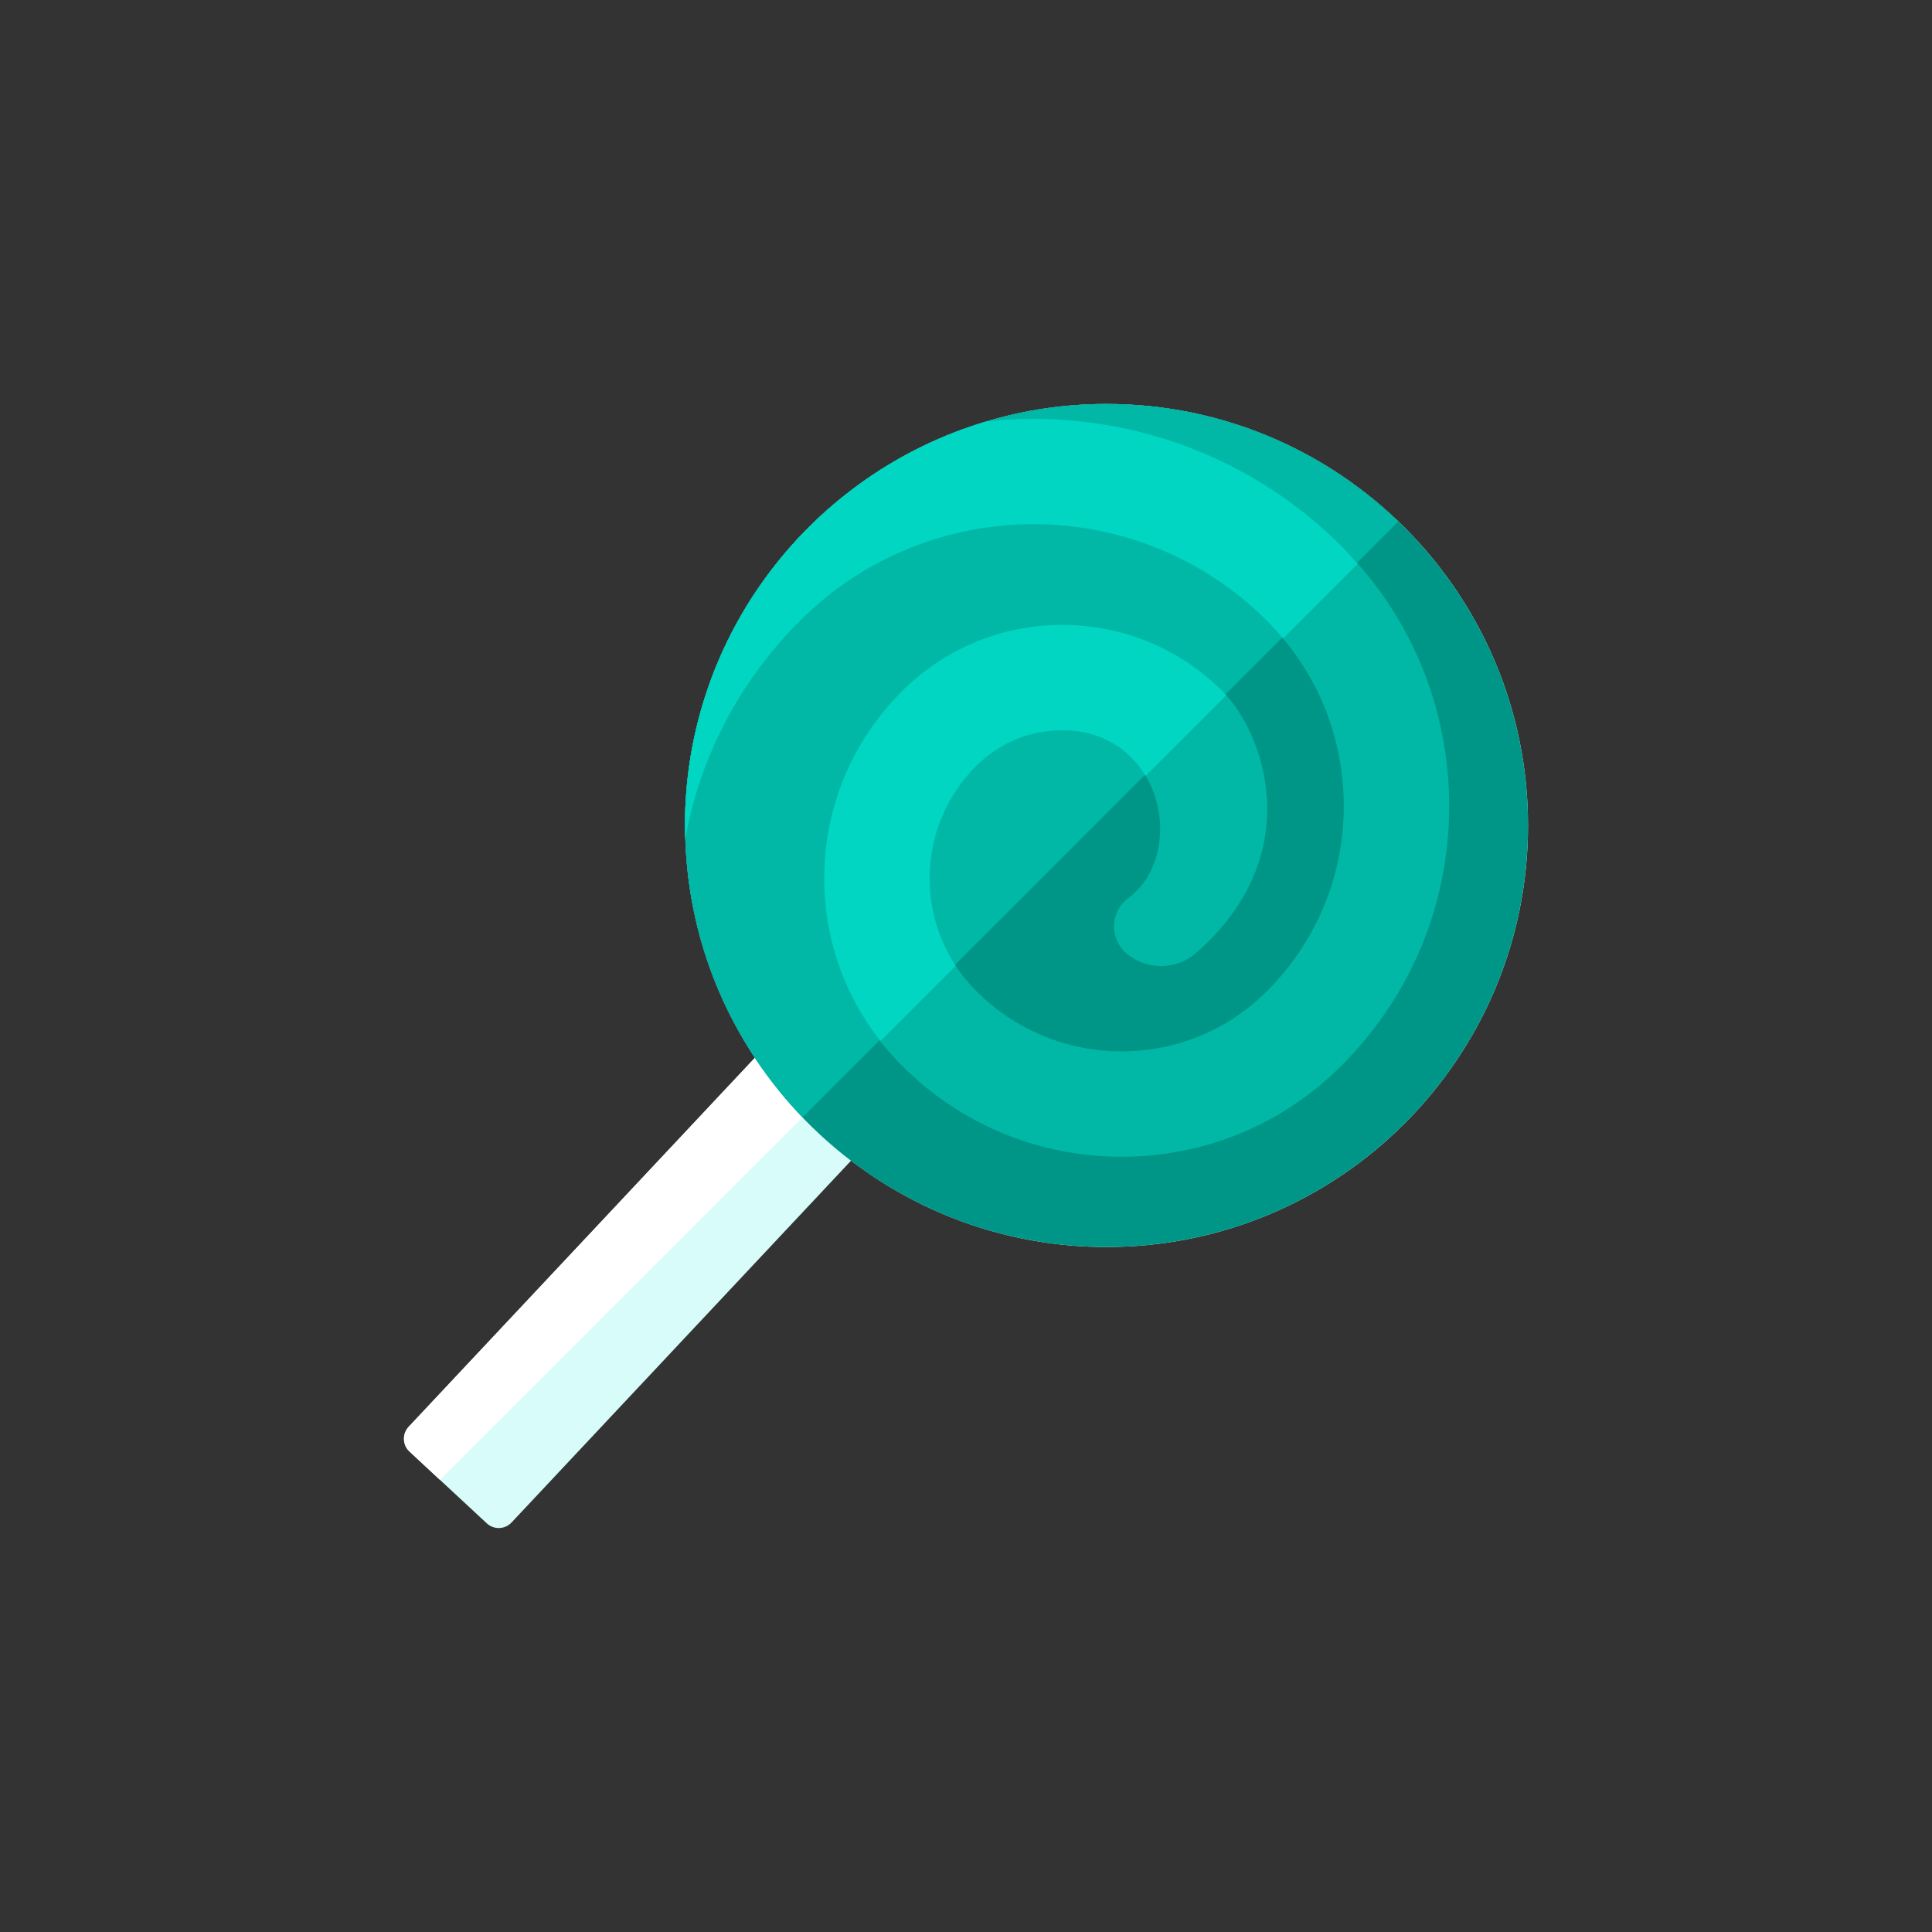 <?xml version="1.0" encoding="iso-8859-1"?>
<!-- Generator: Adobe Illustrator 17.1.0, SVG Export Plug-In . SVG Version: 6.00 Build 0)  -->
<!DOCTYPE svg PUBLIC "-//W3C//DTD SVG 1.0//EN" "http://www.w3.org/TR/2001/REC-SVG-20010904/DTD/svg10.dtd">
<svg version="1.0" xmlns="http://www.w3.org/2000/svg" xmlns:xlink="http://www.w3.org/1999/xlink" x="0px" y="0px" width="110px"
	 height="110px" viewBox="0 0 110 110" style="enable-background:new 0 0 110 110;" xml:space="preserve">
<rect x="0" y="0" width="110" height="110" fill="#333333" stroke="none"/>
<g id="Artboard" style="display:none;">
	
		<rect x="-456.5" y="-290.5" style="display:inline;fill:#808080;stroke:#000000;stroke-miterlimit:10;" width="1392" height="1369"/>
</g>
<g id="R-Multicolor" style="display:none;">
	<circle style="display:inline;fill:#32BEA6;" cx="55" cy="55" r="55"/>
	<g style="display:inline;">
		<g>
			<path style="fill:#F0F1F1;" d="M63,23c-2.37,0-4.66,0.34-6.82,0.99C46.25,26.93,39,36.12,39,47c0,0.25,0,0.5,0.02,0.75
				c0.139,4.604,1.581,8.878,3.962,12.476l-19.714,21.01c-0.376,0.405-0.353,1.037,0.052,1.413l4.396,4.084
				c0.405,0.376,1.037,0.353,1.413-0.052l19.328-20.598C52.492,69.165,57.531,71,63,71c13.25,0,24-10.75,24-24S76.25,23,63,23z"/>
		</g>
		<g>
			<path style="fill:#FFFFFF;" d="M42.981,60.226l-19.714,21.01c-0.376,0.405-0.353,1.037,0.052,1.413l1.732,1.609l20.641-20.641
				C44.69,62.573,43.783,61.438,42.981,60.226z"/>
		</g>
		<g>
			<path style="fill:#DF2C2C;" d="M87,47c0,13.25-10.75,24-24,24c-13,0-23.59-10.34-23.98-23.25C39,47.5,39,47.25,39,47
				c0-10.88,7.25-20.07,17.18-23.01C58.34,23.34,60.63,23,63,23C76.25,23,87,33.75,87,47z"/>
		</g>
		<g>
			<path style="fill:#FA5655;" d="M63,23c-2.37,0-4.66,0.34-6.82,0.99C46.25,26.93,39,36.12,39,47c0,0.25,0,0.5,0.02,0.75
				c0.186,6.155,2.694,11.722,6.672,15.866l33.922-33.923C75.301,25.552,69.449,23,63,23z"/>
		</g>
		<g>
			<path style="fill:#FACB1B;" d="M82.51,45.89c0,5.58-2.18,10.83-6.13,14.78c-3.34,3.35-7.79,5.19-12.52,5.19
				c-4.72,0-9.17-1.84-12.51-5.19c-2.85-2.84-4.42-6.63-4.42-10.65c0-4.03,1.57-7.81,4.42-10.66c2.44-2.44,5.68-3.78,9.13-3.78
				c3.44,0,6.69,1.34,9.13,3.78c2.342,2.351,4.892,9.253-1.486,14.879c-1.129,0.996-2.818,1.022-3.974,0.057
				c-1.001-0.836-0.952-2.388,0.091-3.161c3.371-2.5,1.998-9.555-3.761-9.555c-1.85,0-3.58,0.72-4.89,2.02
				c-1.71,1.71-2.66,3.99-2.66,6.42c0,2.42,0.95,4.7,2.66,6.41c2.21,2.21,5.15,3.43,8.27,3.43c3.13,0,6.07-1.22,8.28-3.43
				c2.81-2.82,4.37-6.56,4.37-10.54c0-3.98-1.56-7.73-4.37-10.54c-7.34-7.34-19.27-7.34-26.6,0c-3.43,3.43-5.68,7.73-6.52,12.4
				C39,47.5,39,47.25,39,47c0-10.88,7.25-20.07,17.18-23.01c7.21-0.77,14.69,1.6,20.2,7.11C80.33,35.05,82.51,40.3,82.51,45.89z"/>
		</g>
		<g>
			<g>
				<path style="fill:#FBE158;" d="M52.93,50.02c0-2.43,0.95-4.71,2.66-6.42c1.31-1.3,3.04-2.02,4.89-2.02
					c2.278,0,3.858,1.11,4.742,2.6l4.592-4.592c-0.068-0.075-0.136-0.16-0.203-0.228c-2.44-2.44-5.69-3.78-9.13-3.78
					c-3.45,0-6.69,1.34-9.13,3.78c-2.85,2.85-4.42,6.63-4.42,10.66c0,3.396,1.131,6.621,3.197,9.254l4.288-4.288
					C53.453,53.523,52.93,51.811,52.93,50.02z"/>
			</g>
			<g>
				<path style="fill:#FBE158;" d="M76.38,31.1c-5.51-5.51-12.99-7.88-20.2-7.11C46.25,26.93,39,36.12,39,47c0,0.25,0,0.5,0.02,0.75
					c0.84-4.67,3.09-8.97,6.52-12.4c7.33-7.34,19.26-7.34,26.6,0c0.321,0.321,0.621,0.658,0.909,1.002l4.245-4.245
					C76.995,31.768,76.703,31.423,76.38,31.1z"/>
			</g>
		</g>
	</g>
</g>
<g id="Multicolor" style="display:none;">
	<g style="display:inline;">
		<g>
			<path style="fill:#F0F1F1;" d="M63,23c-2.37,0-4.66,0.34-6.82,0.99C46.25,26.93,39,36.12,39,47c0,0.25,0,0.5,0.02,0.75
				c0.139,4.604,1.581,8.878,3.962,12.476l-19.714,21.01c-0.376,0.405-0.353,1.037,0.052,1.413l4.396,4.084
				c0.405,0.376,1.037,0.353,1.413-0.052l19.328-20.598C52.492,69.165,57.531,71,63,71c13.25,0,24-10.75,24-24S76.25,23,63,23z"/>
		</g>
		<g>
			<path style="fill:#FFFFFF;" d="M42.981,60.226l-19.714,21.01c-0.376,0.405-0.353,1.037,0.052,1.413l1.732,1.609l20.641-20.641
				C44.69,62.573,43.783,61.438,42.981,60.226z"/>
		</g>
		<g>
			<path style="fill:#DF2C2C;" d="M87,47c0,13.25-10.75,24-24,24c-13,0-23.59-10.34-23.98-23.25C39,47.5,39,47.25,39,47
				c0-10.88,7.25-20.07,17.18-23.01C58.34,23.34,60.63,23,63,23C76.25,23,87,33.75,87,47z"/>
		</g>
		<g>
			<path style="fill:#FA5655;" d="M63,23c-2.37,0-4.66,0.34-6.82,0.99C46.25,26.93,39,36.12,39,47c0,0.25,0,0.5,0.02,0.75
				c0.186,6.155,2.694,11.722,6.672,15.866l33.922-33.923C75.301,25.552,69.449,23,63,23z"/>
		</g>
		<g>
			<path style="fill:#FACB1B;" d="M82.51,45.89c0,5.58-2.18,10.83-6.13,14.78c-3.34,3.35-7.79,5.19-12.52,5.19
				c-4.72,0-9.17-1.84-12.51-5.19c-2.85-2.84-4.42-6.63-4.42-10.65c0-4.03,1.57-7.81,4.42-10.66c2.44-2.44,5.68-3.78,9.13-3.78
				c3.44,0,6.69,1.34,9.13,3.78c2.342,2.351,4.892,9.253-1.486,14.879c-1.129,0.996-2.818,1.022-3.974,0.057
				c-1.001-0.836-0.952-2.388,0.091-3.161c3.371-2.5,1.998-9.555-3.761-9.555c-1.85,0-3.58,0.72-4.89,2.02
				c-1.71,1.71-2.66,3.99-2.66,6.42c0,2.42,0.95,4.7,2.66,6.41c2.21,2.21,5.15,3.43,8.27,3.43c3.13,0,6.07-1.22,8.28-3.43
				c2.81-2.82,4.37-6.56,4.37-10.54c0-3.98-1.56-7.73-4.37-10.54c-7.34-7.34-19.27-7.34-26.6,0c-3.43,3.43-5.68,7.73-6.52,12.4
				C39,47.5,39,47.25,39,47c0-10.88,7.25-20.07,17.18-23.01c7.21-0.77,14.69,1.6,20.2,7.11C80.33,35.05,82.51,40.3,82.51,45.89z"/>
		</g>
		<g>
			<g>
				<path style="fill:#FBE158;" d="M52.93,50.02c0-2.43,0.95-4.71,2.66-6.42c1.31-1.3,3.04-2.02,4.89-2.02
					c2.278,0,3.858,1.11,4.742,2.6l4.592-4.592c-0.068-0.075-0.136-0.16-0.203-0.228c-2.44-2.44-5.69-3.78-9.13-3.78
					c-3.45,0-6.69,1.34-9.13,3.78c-2.85,2.85-4.42,6.63-4.42,10.66c0,3.396,1.131,6.621,3.197,9.254l4.288-4.288
					C53.453,53.523,52.93,51.811,52.93,50.02z"/>
			</g>
			<g>
				<path style="fill:#FBE158;" d="M76.38,31.1c-5.51-5.51-12.99-7.88-20.2-7.11C46.25,26.93,39,36.12,39,47c0,0.25,0,0.5,0.02,0.75
					c0.84-4.67,3.09-8.97,6.52-12.4c7.33-7.34,19.26-7.34,26.6,0c0.321,0.321,0.621,0.658,0.909,1.002l4.245-4.245
					C76.995,31.768,76.703,31.423,76.38,31.1z"/>
			</g>
		</g>
	</g>
</g>
<g id="Blue" style="display:none;">
	<g style="display:inline;">
		<g>
			<path style="fill:#E1F5FA;" d="M63,23c-2.37,0-4.66,0.34-6.82,0.99C46.25,26.93,39,36.12,39,47c0,0.25,0,0.5,0.02,0.75
				c0.14,4.604,1.581,8.878,3.962,12.476l-19.714,21.01c-0.376,0.405-0.354,1.038,0.052,1.413l4.395,4.084
				c0.404,0.375,1.037,0.353,1.414-0.052l19.327-20.598C52.492,69.165,57.531,71,63,71c13.25,0,24-10.75,24-24S76.25,23,63,23z"/>
		</g>
		<g>
			<path style="fill:#FFFFFF;" d="M42.981,60.226l-19.714,21.01c-0.376,0.405-0.354,1.038,0.052,1.413l1.731,1.609l20.642-20.641
				C44.689,62.573,43.783,61.438,42.981,60.226z"/>
		</g>
		<g>
			<path style="fill:#0081A1;" d="M87,47c0,13.25-10.75,24-24,24c-13,0-23.59-10.34-23.98-23.25C39,47.5,39,47.25,39,47
				c0-10.88,7.25-20.07,17.18-23.01C58.34,23.34,60.63,23,63,23C76.25,23,87,33.75,87,47z"/>
		</g>
		<g>
			<path style="fill:#009FC7;" d="M63,23c-2.37,0-4.66,0.34-6.82,0.99C46.25,26.93,39,36.12,39,47c0,0.25,0,0.5,0.02,0.75
				c0.186,6.155,2.694,11.722,6.673,15.867l33.923-33.923C75.302,25.552,69.449,23,63,23z"/>
		</g>
		<g>
			<path style="fill:#009FC7;" d="M82.51,45.89c0,5.58-2.18,10.83-6.13,14.78c-3.34,3.35-7.79,5.19-12.52,5.19
				c-4.719,0-9.17-1.84-12.51-5.19c-2.85-2.84-4.42-6.63-4.42-10.65c0-4.03,1.57-7.81,4.42-10.66c2.44-2.44,5.681-3.78,9.131-3.78
				c3.439,0,6.689,1.34,9.129,3.78c2.343,2.351,4.893,9.254-1.485,14.879c-1.129,0.996-2.817,1.021-3.974,0.057
				c-1.002-0.836-0.952-2.388,0.091-3.161c3.371-2.5,1.998-9.555-3.761-9.555c-1.851,0-3.58,0.72-4.891,2.02
				c-1.71,1.71-2.66,3.99-2.66,6.42c0,2.42,0.95,4.7,2.66,6.41c2.21,2.21,5.15,3.43,8.27,3.43c3.131,0,6.07-1.22,8.281-3.43
				c2.81-2.82,4.369-6.56,4.369-10.54c0-3.98-1.56-7.73-4.369-10.54c-7.341-7.34-19.271-7.34-26.601,0
				c-3.431,3.43-5.681,7.73-6.521,12.4C39,47.5,39,47.25,39,47c0-10.88,7.25-20.07,17.18-23.01c7.211-0.77,14.69,1.6,20.2,7.11
				C80.33,35.05,82.51,40.3,82.51,45.89z"/>
		</g>
		<g>
			<g>
				<path style="fill:#00B7E5;" d="M52.93,50.02c0-2.43,0.95-4.71,2.66-6.42c1.311-1.3,3.04-2.02,4.891-2.02
					c2.277,0,3.857,1.11,4.741,2.6l4.592-4.592c-0.067-0.075-0.136-0.16-0.203-0.228c-2.44-2.44-5.69-3.78-9.13-3.78
					c-3.45,0-6.69,1.34-9.131,3.78c-2.85,2.85-4.42,6.63-4.42,10.66c0,3.396,1.132,6.621,3.197,9.254l4.289-4.288
					C53.453,53.522,52.93,51.811,52.93,50.02z"/>
			</g>
			<g>
				<path style="fill:#00B7E5;" d="M76.38,31.1c-5.51-5.51-12.989-7.88-20.2-7.11C46.25,26.93,39,36.12,39,47
					c0,0.25,0,0.5,0.02,0.75c0.84-4.67,3.09-8.97,6.521-12.4c7.33-7.34,19.26-7.34,26.601,0c0.32,0.321,0.621,0.658,0.908,1.002
					l4.245-4.245C76.995,31.768,76.703,31.423,76.38,31.1z"/>
			</g>
		</g>
	</g>
</g>
<g id="R-Blue" style="display:none;">
	<circle style="display:inline;fill:#81D2EB;" cx="55" cy="55" r="55"/>
	<g style="display:inline;">
		<g>
			<path style="fill:#E1F5FA;" d="M63,23c-2.37,0-4.66,0.34-6.82,0.99C46.25,26.93,39,36.12,39,47c0,0.25,0,0.5,0.02,0.75
				c0.14,4.604,1.581,8.878,3.962,12.476l-19.714,21.01c-0.376,0.405-0.354,1.038,0.052,1.413l4.395,4.084
				c0.404,0.376,1.037,0.353,1.414-0.052l19.327-20.598C52.492,69.165,57.531,71,63,71c13.25,0,24-10.75,24-24S76.25,23,63,23z"/>
		</g>
		<g>
			<path style="fill:#FFFFFF;" d="M42.981,60.226l-19.714,21.01c-0.376,0.405-0.354,1.038,0.052,1.413l1.731,1.609l20.642-20.641
				C44.689,62.573,43.783,61.438,42.981,60.226z"/>
		</g>
		<g>
			<path style="fill:#0081A1;" d="M87,47c0,13.25-10.75,24-24,24c-13,0-23.59-10.34-23.98-23.25C39,47.5,39,47.25,39,47
				c0-10.88,7.25-20.07,17.18-23.01C58.34,23.34,60.63,23,63,23C76.25,23,87,33.75,87,47z"/>
		</g>
		<g>
			<path style="fill:#009FC7;" d="M63,23c-2.37,0-4.66,0.34-6.82,0.99C46.25,26.93,39,36.12,39,47c0,0.25,0,0.5,0.02,0.75
				c0.186,6.155,2.694,11.722,6.673,15.867l33.923-33.923C75.302,25.552,69.449,23,63,23z"/>
		</g>
		<g>
			<path style="fill:#009FC7;" d="M82.51,45.89c0,5.58-2.18,10.83-6.13,14.78c-3.34,3.35-7.79,5.19-12.52,5.19
				c-4.719,0-9.17-1.84-12.51-5.19c-2.85-2.84-4.42-6.63-4.42-10.65c0-4.03,1.57-7.81,4.42-10.66c2.44-2.44,5.681-3.78,9.131-3.78
				c3.439,0,6.689,1.34,9.129,3.78c2.343,2.351,4.893,9.254-1.485,14.879c-1.129,0.996-2.817,1.021-3.974,0.057
				c-1.002-0.836-0.952-2.388,0.091-3.161c3.371-2.5,1.998-9.555-3.761-9.555c-1.851,0-3.58,0.72-4.891,2.02
				c-1.71,1.71-2.66,3.99-2.66,6.42c0,2.42,0.95,4.7,2.66,6.41c2.21,2.21,5.15,3.43,8.27,3.43c3.131,0,6.07-1.22,8.281-3.43
				c2.81-2.82,4.369-6.56,4.369-10.54c0-3.98-1.56-7.73-4.369-10.54c-7.341-7.34-19.271-7.34-26.601,0
				c-3.431,3.43-5.681,7.73-6.521,12.4C39,47.5,39,47.25,39,47c0-10.88,7.25-20.07,17.18-23.01c7.211-0.77,14.69,1.6,20.2,7.11
				C80.33,35.05,82.51,40.3,82.51,45.89z"/>
		</g>
		<g>
			<g>
				<path style="fill:#00B7E5;" d="M52.93,50.02c0-2.43,0.95-4.71,2.66-6.42c1.311-1.3,3.04-2.02,4.891-2.02
					c2.277,0,3.857,1.11,4.741,2.6l4.592-4.592c-0.067-0.075-0.136-0.16-0.203-0.228c-2.44-2.44-5.69-3.78-9.13-3.78
					c-3.45,0-6.69,1.34-9.131,3.78c-2.85,2.85-4.42,6.63-4.42,10.66c0,3.396,1.132,6.621,3.197,9.254l4.289-4.288
					C53.453,53.522,52.93,51.81,52.93,50.02z"/>
			</g>
			<g>
				<path style="fill:#00B7E5;" d="M76.38,31.1c-5.51-5.51-12.989-7.88-20.2-7.11C46.25,26.93,39,36.12,39,47
					c0,0.25,0,0.5,0.02,0.75c0.84-4.67,3.09-8.97,6.521-12.4c7.33-7.34,19.26-7.34,26.601,0c0.32,0.321,0.621,0.658,0.908,1.002
					l4.245-4.245C76.995,31.768,76.703,31.423,76.38,31.1z"/>
			</g>
		</g>
	</g>
</g>
<g id="Green">
	<g>
		<g>
			<path style="fill:#D7FCF9;" d="M63,23c-2.37,0-4.66,0.34-6.82,0.99C46.25,26.93,39,36.12,39,47c0,0.25,0,0.5,0.02,0.75
				c0.14,4.604,1.581,8.878,3.962,12.476l-19.714,21.01c-0.376,0.405-0.354,1.038,0.052,1.413l4.395,4.084
				c0.404,0.375,1.037,0.353,1.414-0.052l19.327-20.598C52.492,69.165,57.531,71,63,71c13.25,0,24-10.75,24-24S76.25,23,63,23z"/>
		</g>
		<g>
			<path style="fill:#FFFFFF;" d="M42.981,60.226l-19.714,21.01c-0.376,0.405-0.354,1.038,0.052,1.413l1.731,1.609l20.642-20.641
				C44.689,62.573,43.783,61.438,42.981,60.226z"/>
		</g>
		<g>
			<path style="fill:#009687;" d="M87,47c0,13.25-10.75,24-24,24c-13,0-23.59-10.34-23.98-23.25C39,47.5,39,47.25,39,47
				c0-10.88,7.25-20.07,17.18-23.01C58.34,23.34,60.63,23,63,23C76.25,23,87,33.75,87,47z"/>
		</g>
		<g>
			<path style="fill:#00B8A5;" d="M63,23c-2.37,0-4.66,0.34-6.82,0.99C46.25,26.93,39,36.12,39,47c0,0.25,0,0.5,0.02,0.75
				c0.186,6.155,2.694,11.722,6.673,15.867l33.923-33.923C75.302,25.552,69.449,23,63,23z"/>
		</g>
		<g>
			<path style="fill:#00B8A5;" d="M82.51,45.89c0,5.58-2.18,10.83-6.13,14.78c-3.34,3.35-7.79,5.19-12.521,5.19
				c-4.719,0-9.17-1.84-12.51-5.19c-2.85-2.84-4.42-6.63-4.42-10.65c0-4.03,1.57-7.81,4.42-10.66c2.44-2.44,5.681-3.78,9.131-3.78
				c3.439,0,6.689,1.34,9.129,3.78c2.343,2.351,4.893,9.254-1.485,14.879c-1.129,0.996-2.817,1.021-3.974,0.057
				c-1.002-0.836-0.952-2.388,0.091-3.161c3.371-2.5,1.998-9.555-3.761-9.555c-1.851,0-3.58,0.72-4.891,2.02
				c-1.71,1.71-2.66,3.99-2.66,6.42c0,2.42,0.95,4.7,2.66,6.41c2.21,2.21,5.15,3.43,8.27,3.43c3.131,0,6.07-1.22,8.281-3.43
				c2.81-2.82,4.369-6.56,4.369-10.54c0-3.98-1.56-7.73-4.369-10.54c-7.341-7.34-19.27-7.34-26.601,0
				c-3.431,3.43-5.681,7.73-6.521,12.4C39,47.5,39,47.25,39,47c0-10.88,7.25-20.07,17.18-23.01c7.211-0.77,14.69,1.6,20.2,7.11
				C80.33,35.05,82.51,40.3,82.51,45.89z"/>
		</g>
		<g>
			<g>
				<path style="fill:#00D6C1;" d="M52.93,50.02c0-2.43,0.95-4.71,2.66-6.42c1.311-1.3,3.04-2.02,4.891-2.02
					c2.277,0,3.857,1.11,4.741,2.6l4.592-4.592c-0.067-0.075-0.136-0.16-0.203-0.228c-2.44-2.44-5.691-3.78-9.13-3.78
					c-3.45,0-6.69,1.34-9.131,3.78c-2.85,2.85-4.42,6.63-4.42,10.66c0,3.396,1.132,6.621,3.197,9.254l4.289-4.288
					C53.453,53.522,52.93,51.811,52.93,50.02z"/>
			</g>
			<g>
				<path style="fill:#00D6C1;" d="M76.38,31.1c-5.51-5.51-12.989-7.88-20.2-7.11C46.25,26.93,39,36.12,39,47
					c0,0.25,0,0.5,0.02,0.75c0.84-4.67,3.09-8.97,6.521-12.4c7.33-7.34,19.26-7.34,26.601,0c0.32,0.321,0.621,0.658,0.908,1.002
					l4.245-4.245C76.995,31.768,76.703,31.423,76.38,31.1z"/>
			</g>
		</g>
	</g>
</g>
<g id="R-Green" style="display:none;">
	<circle style="display:inline;fill:#77E0C4;" cx="55" cy="55" r="55"/>
	<g style="display:inline;">
		<g>
			<path style="fill:#D7FCF9;" d="M63,23c-2.37,0-4.66,0.34-6.82,0.99C46.25,26.93,39,36.12,39,47c0,0.25,0,0.5,0.02,0.75
				c0.14,4.604,1.581,8.878,3.962,12.476l-19.714,21.01c-0.376,0.405-0.353,1.038,0.052,1.413l4.396,4.084
				c0.404,0.375,1.037,0.353,1.414-0.052l19.327-20.598C52.492,69.165,57.531,71,63,71c13.25,0,24-10.75,24-24S76.25,23,63,23z"/>
		</g>
		<g>
			<path style="fill:#FFFFFF;" d="M42.981,60.226l-19.714,21.01c-0.376,0.405-0.353,1.038,0.052,1.413l1.732,1.609l20.642-20.641
				C44.689,62.573,43.783,61.438,42.981,60.226z"/>
		</g>
		<g>
			<path style="fill:#009687;" d="M87,47c0,13.25-10.75,24-24,24c-13,0-23.59-10.34-23.98-23.25C39,47.5,39,47.25,39,47
				c0-10.88,7.25-20.07,17.18-23.01C58.34,23.34,60.63,23,63,23C76.25,23,87,33.75,87,47z"/>
		</g>
		<g>
			<path style="fill:#00B8A5;" d="M63,23c-2.37,0-4.66,0.34-6.82,0.99C46.25,26.93,39,36.12,39,47c0,0.25,0,0.5,0.02,0.75
				c0.186,6.155,2.694,11.722,6.673,15.867l33.923-33.923C75.302,25.552,69.449,23,63,23z"/>
		</g>
		<g>
			<path style="fill:#00B8A5;" d="M82.51,45.89c0,5.58-2.18,10.83-6.13,14.78c-3.34,3.35-7.79,5.19-12.52,5.19
				c-4.719,0-9.17-1.84-12.51-5.19c-2.85-2.84-4.42-6.63-4.42-10.65c0-4.03,1.57-7.81,4.42-10.66c2.44-2.44,5.681-3.78,9.131-3.78
				c3.439,0,6.689,1.34,9.129,3.78c2.343,2.351,4.893,9.254-1.485,14.879c-1.129,0.996-2.817,1.021-3.974,0.057
				c-1.002-0.836-0.952-2.388,0.091-3.161c3.371-2.5,1.998-9.555-3.761-9.555c-1.851,0-3.58,0.72-4.891,2.02
				c-1.71,1.71-2.66,3.99-2.66,6.42c0,2.42,0.95,4.7,2.66,6.41c2.21,2.21,5.15,3.43,8.27,3.43c3.131,0,6.07-1.22,8.281-3.43
				c2.81-2.82,4.369-6.56,4.369-10.54c0-3.98-1.56-7.73-4.369-10.54c-7.341-7.34-19.271-7.34-26.601,0
				c-3.431,3.43-5.681,7.73-6.521,12.4C39,47.5,39,47.25,39,47c0-10.88,7.25-20.07,17.18-23.01c7.211-0.77,14.69,1.6,20.2,7.11
				C80.33,35.05,82.51,40.3,82.51,45.89z"/>
		</g>
		<g>
			<g>
				<path style="fill:#00D6C1;" d="M52.93,50.02c0-2.43,0.95-4.71,2.66-6.42c1.311-1.3,3.04-2.02,4.891-2.02
					c2.277,0,3.857,1.11,4.741,2.6l4.592-4.592c-0.067-0.075-0.136-0.16-0.203-0.228c-2.44-2.44-5.69-3.78-9.13-3.78
					c-3.45,0-6.69,1.34-9.131,3.78c-2.85,2.85-4.42,6.63-4.42,10.66c0,3.396,1.132,6.621,3.197,9.254l4.289-4.288
					C53.453,53.522,52.93,51.811,52.93,50.02z"/>
			</g>
			<g>
				<path style="fill:#00D6C1;" d="M76.38,31.1c-5.51-5.51-12.989-7.88-20.2-7.11C46.25,26.93,39,36.12,39,47
					c0,0.25,0,0.5,0.02,0.75c0.84-4.67,3.09-8.97,6.521-12.4c7.33-7.34,19.26-7.34,26.601,0c0.32,0.321,0.621,0.658,0.908,1.002
					l4.245-4.245C76.995,31.768,76.703,31.423,76.38,31.1z"/>
			</g>
		</g>
	</g>
</g>
<g id="Red" style="display:none;">
	<g style="display:inline;">
		<g>
			<path style="fill:#FFEFED;" d="M63,23c-2.37,0-4.66,0.34-6.82,0.99C46.25,26.93,39,36.12,39,47c0,0.25,0,0.5,0.019,0.75
				c0.14,4.604,1.581,8.878,3.962,12.476l-19.714,21.01c-0.376,0.405-0.353,1.038,0.052,1.413l4.396,4.084
				c0.404,0.375,1.037,0.353,1.414-0.052l19.327-20.598C52.492,69.165,57.531,71,63,71c13.25,0,24-10.75,24-24S76.25,23,63,23z"/>
		</g>
		<g>
			<path style="fill:#FFFFFF;" d="M42.981,60.226l-19.714,21.01c-0.376,0.405-0.353,1.038,0.052,1.413l1.732,1.609l20.642-20.641
				C44.689,62.573,43.783,61.438,42.981,60.226z"/>
		</g>
		<g>
			<path style="fill:#C23023;" d="M87,47c0,13.25-10.75,24-24,24c-13,0-23.59-10.34-23.981-23.25C39,47.5,39,47.25,39,47
				c0-10.88,7.25-20.07,17.18-23.01C58.34,23.34,60.63,23,63,23C76.25,23,87,33.75,87,47z"/>
		</g>
		<g>
			<path style="fill:#E54B44;" d="M63,23c-2.37,0-4.66,0.34-6.82,0.99C46.25,26.93,39,36.12,39,47c0,0.25,0,0.5,0.019,0.75
				c0.186,6.155,2.694,11.722,6.673,15.867l33.923-33.923C75.302,25.552,69.449,23,63,23z"/>
		</g>
		<g>
			<path style="fill:#E54B44;" d="M82.51,45.89c0,5.58-2.18,10.83-6.13,14.78c-3.34,3.35-7.79,5.19-12.52,5.19
				c-4.719,0-9.17-1.84-12.51-5.19c-2.85-2.84-4.42-6.63-4.42-10.65c0-4.03,1.57-7.81,4.42-10.66c2.44-2.44,5.681-3.78,9.131-3.78
				c3.439,0,6.689,1.34,9.129,3.78c2.343,2.351,4.893,9.254-1.485,14.879c-1.129,0.996-2.817,1.021-3.974,0.057
				c-1.002-0.836-0.952-2.388,0.091-3.161c3.371-2.5,1.998-9.555-3.761-9.555c-1.851,0-3.58,0.72-4.891,2.02
				c-1.71,1.71-2.66,3.99-2.66,6.42c0,2.42,0.95,4.7,2.66,6.41c2.21,2.21,5.15,3.43,8.27,3.43c3.131,0,6.07-1.22,8.281-3.43
				c2.81-2.82,4.369-6.56,4.369-10.54c0-3.98-1.56-7.73-4.369-10.54c-7.341-7.34-19.271-7.34-26.601,0
				c-3.431,3.43-5.681,7.73-6.521,12.4C39,47.5,39,47.25,39,47c0-10.88,7.25-20.07,17.18-23.01c7.211-0.77,14.69,1.6,20.2,7.11
				C80.33,35.05,82.51,40.3,82.51,45.89z"/>
		</g>
		<g>
			<g>
				<path style="fill:#FF6C5E;" d="M52.93,50.02c0-2.43,0.95-4.71,2.66-6.42c1.311-1.3,3.04-2.02,4.891-2.02
					c2.277,0,3.857,1.11,4.741,2.6l4.592-4.592c-0.067-0.075-0.136-0.16-0.203-0.228c-2.44-2.44-5.69-3.78-9.13-3.78
					c-3.45,0-6.69,1.34-9.131,3.78c-2.85,2.85-4.42,6.63-4.42,10.66c0,3.396,1.132,6.621,3.197,9.254l4.289-4.288
					C53.453,53.522,52.93,51.811,52.93,50.02z"/>
			</g>
			<g>
				<path style="fill:#FF6C5E;" d="M76.38,31.1c-5.51-5.51-12.989-7.88-20.2-7.11C46.25,26.93,39,36.12,39,47
					c0,0.25,0,0.5,0.019,0.75c0.84-4.67,3.09-8.97,6.521-12.4c7.33-7.34,19.26-7.34,26.601,0c0.32,0.321,0.621,0.658,0.908,1.002
					l4.245-4.245C76.995,31.768,76.703,31.423,76.38,31.1z"/>
			</g>
		</g>
	</g>
</g>
<g id="R-Red" style="display:none;">
	<circle style="display:inline;fill:#FABBAF;" cx="55" cy="55" r="55"/>
	<g style="display:inline;">
		<g>
			<path style="fill:#FFEFED;" d="M63,23c-2.37,0-4.66,0.34-6.82,0.99C46.25,26.93,39,36.12,39,47c0,0.25,0,0.5,0.019,0.75
				c0.14,4.604,1.581,8.878,3.962,12.476l-19.714,21.01c-0.376,0.405-0.353,1.038,0.052,1.413l4.396,4.084
				c0.404,0.375,1.037,0.353,1.414-0.052l19.327-20.598C52.492,69.165,57.531,71,63,71c13.25,0,24-10.75,24-24S76.25,23,63,23z"/>
		</g>
		<g>
			<path style="fill:#FFFFFF;" d="M42.981,60.226l-19.714,21.01c-0.376,0.405-0.353,1.038,0.052,1.413l1.732,1.609l20.642-20.641
				C44.689,62.573,43.783,61.438,42.981,60.226z"/>
		</g>
		<g>
			<path style="fill:#C23023;" d="M87,47c0,13.25-10.75,24-24,24c-13,0-23.59-10.34-23.981-23.25C39,47.5,39,47.25,39,47
				c0-10.88,7.25-20.07,17.18-23.01C58.34,23.34,60.63,23,63,23C76.25,23,87,33.75,87,47z"/>
		</g>
		<g>
			<path style="fill:#E54B44;" d="M63,23c-2.37,0-4.66,0.34-6.82,0.99C46.25,26.93,39,36.12,39,47c0,0.25,0,0.5,0.019,0.75
				c0.186,6.155,2.694,11.722,6.673,15.867l33.923-33.923C75.302,25.552,69.449,23,63,23z"/>
		</g>
		<g>
			<path style="fill:#E54B44;" d="M82.51,45.89c0,5.58-2.18,10.83-6.13,14.78c-3.34,3.35-7.79,5.19-12.52,5.19
				c-4.719,0-9.17-1.84-12.51-5.19c-2.85-2.84-4.42-6.63-4.42-10.65c0-4.03,1.57-7.81,4.42-10.66c2.44-2.44,5.681-3.78,9.131-3.78
				c3.439,0,6.689,1.34,9.129,3.78c2.343,2.351,4.893,9.254-1.485,14.879c-1.129,0.996-2.817,1.021-3.974,0.057
				c-1.002-0.836-0.952-2.388,0.091-3.161c3.371-2.5,1.998-9.555-3.761-9.555c-1.851,0-3.58,0.72-4.891,2.02
				c-1.71,1.71-2.66,3.99-2.66,6.42c0,2.42,0.95,4.7,2.66,6.41c2.21,2.21,5.15,3.43,8.27,3.43c3.131,0,6.07-1.22,8.281-3.43
				c2.81-2.82,4.369-6.56,4.369-10.54c0-3.98-1.56-7.73-4.369-10.54c-7.341-7.34-19.271-7.34-26.601,0
				c-3.431,3.43-5.681,7.73-6.521,12.4C39,47.5,39,47.25,39,47c0-10.88,7.25-20.07,17.18-23.01c7.211-0.77,14.69,1.6,20.2,7.11
				C80.33,35.05,82.51,40.3,82.51,45.89z"/>
		</g>
		<g>
			<g>
				<path style="fill:#FF6C5E;" d="M52.93,50.02c0-2.43,0.95-4.71,2.66-6.42c1.311-1.3,3.04-2.02,4.891-2.02
					c2.277,0,3.857,1.11,4.741,2.6l4.592-4.592c-0.067-0.075-0.136-0.16-0.203-0.228c-2.44-2.44-5.69-3.78-9.13-3.78
					c-3.45,0-6.69,1.34-9.131,3.78c-2.85,2.85-4.42,6.63-4.42,10.66c0,3.396,1.132,6.621,3.197,9.254l4.289-4.288
					C53.453,53.522,52.93,51.811,52.93,50.02z"/>
			</g>
			<g>
				<path style="fill:#FF6C5E;" d="M76.38,31.1c-5.51-5.51-12.989-7.88-20.2-7.11C46.25,26.93,39,36.12,39,47
					c0,0.25,0,0.5,0.019,0.75c0.84-4.67,3.09-8.97,6.521-12.4c7.33-7.34,19.26-7.34,26.601,0c0.32,0.321,0.621,0.658,0.908,1.002
					l4.245-4.245C76.995,31.768,76.703,31.423,76.38,31.1z"/>
			</g>
		</g>
	</g>
</g>
<g id="Yellow" style="display:none;">
	<g style="display:inline;">
		<g>
			<path style="fill:#FFF5D9;" d="M63,23c-2.37,0-4.66,0.34-6.82,0.99C46.25,26.93,39,36.12,39,47c0,0.25,0,0.5,0.02,0.75
				c0.14,4.604,1.581,8.878,3.962,12.476l-19.714,21.01c-0.376,0.405-0.353,1.038,0.052,1.413l4.396,4.084
				c0.404,0.375,1.037,0.353,1.414-0.052l19.327-20.598C52.492,69.165,57.531,71,63,71c13.25,0,24-10.75,24-24S76.25,23,63,23z"/>
		</g>
		<g>
			<path style="fill:#FFFFFF;" d="M42.981,60.226l-19.714,21.01c-0.376,0.405-0.353,1.038,0.052,1.413l1.732,1.609l20.642-20.641
				C44.689,62.573,43.783,61.438,42.981,60.226z"/>
		</g>
		<g>
			<path style="fill:#E07000;" d="M87,47c0,13.25-10.75,24-24,24c-13,0-23.59-10.34-23.98-23.25C39,47.5,39,47.25,39,47
				c0-10.88,7.25-20.07,17.18-23.01C58.34,23.34,60.63,23,63,23C76.25,23,87,33.75,87,47z"/>
		</g>
		<g>
			<path style="fill:#FA9200;" d="M63,23c-2.37,0-4.66,0.34-6.82,0.99C46.25,26.93,39,36.12,39,47c0,0.25,0,0.5,0.02,0.75
				c0.186,6.155,2.694,11.722,6.673,15.867l33.923-33.923C75.302,25.552,69.449,23,63,23z"/>
		</g>
		<g>
			<path style="fill:#FA9200;" d="M82.51,45.89c0,5.58-2.18,10.83-6.13,14.78c-3.34,3.35-7.79,5.19-12.52,5.19
				c-4.719,0-9.17-1.84-12.51-5.19c-2.85-2.84-4.42-6.63-4.42-10.65c0-4.03,1.57-7.81,4.42-10.66c2.44-2.44,5.681-3.78,9.131-3.78
				c3.439,0,6.689,1.34,9.129,3.78c2.343,2.351,4.893,9.254-1.485,14.879c-1.129,0.996-2.817,1.021-3.974,0.057
				c-1.002-0.836-0.952-2.388,0.091-3.161c3.371-2.5,1.998-9.555-3.761-9.555c-1.851,0-3.58,0.72-4.891,2.02
				c-1.71,1.71-2.66,3.99-2.66,6.42c0,2.42,0.95,4.7,2.66,6.41c2.21,2.21,5.15,3.43,8.27,3.43c3.131,0,6.07-1.22,8.281-3.43
				c2.81-2.82,4.369-6.56,4.369-10.54c0-3.98-1.56-7.73-4.369-10.54c-7.341-7.34-19.271-7.34-26.601,0
				c-3.431,3.43-5.681,7.73-6.521,12.4C39,47.5,39,47.25,39,47c0-10.88,7.25-20.07,17.18-23.01c7.211-0.77,14.69,1.6,20.2,7.11
				C80.33,35.05,82.51,40.3,82.51,45.89z"/>
		</g>
		<g>
			<g>
				<path style="fill:#FFAA00;" d="M52.93,50.02c0-2.43,0.95-4.71,2.66-6.42c1.311-1.3,3.04-2.02,4.891-2.02
					c2.277,0,3.857,1.11,4.741,2.6l4.592-4.592c-0.067-0.075-0.136-0.16-0.203-0.228c-2.44-2.44-5.69-3.78-9.13-3.78
					c-3.45,0-6.69,1.34-9.131,3.78c-2.85,2.85-4.42,6.63-4.42,10.66c0,3.396,1.132,6.621,3.197,9.254l4.289-4.288
					C53.453,53.522,52.93,51.811,52.93,50.02z"/>
			</g>
			<g>
				<path style="fill:#FFAA00;" d="M76.38,31.1c-5.51-5.51-12.989-7.88-20.2-7.11C46.25,26.93,39,36.12,39,47
					c0,0.25,0,0.5,0.02,0.75c0.84-4.67,3.09-8.97,6.521-12.4c7.33-7.34,19.26-7.34,26.601,0c0.32,0.321,0.621,0.658,0.908,1.002
					l4.245-4.245C76.995,31.768,76.703,31.423,76.38,31.1z"/>
			</g>
		</g>
	</g>
</g>
<g id="R-Yellow" style="display:none;">
	<circle style="display:inline;fill:#FFD75E;" cx="55" cy="55" r="55"/>
	<g style="display:inline;">
		<g>
			<path style="fill:#FFF5D9;" d="M63,23c-2.37,0-4.66,0.34-6.82,0.99C46.25,26.93,39,36.12,39,47c0,0.25,0,0.5,0.02,0.75
				c0.14,4.604,1.581,8.878,3.962,12.476l-19.714,21.01c-0.376,0.405-0.354,1.038,0.052,1.413l4.395,4.084
				c0.404,0.375,1.037,0.353,1.414-0.052l19.327-20.598C52.492,69.165,57.531,71,63,71c13.25,0,24-10.75,24-24S76.25,23,63,23z"/>
		</g>
		<g>
			<path style="fill:#FFFFFF;" d="M42.981,60.226l-19.714,21.01c-0.376,0.405-0.354,1.038,0.052,1.413l1.731,1.609l20.642-20.641
				C44.689,62.573,43.783,61.438,42.981,60.226z"/>
		</g>
		<g>
			<path style="fill:#E07000;" d="M87,47c0,13.25-10.75,24-24,24c-13,0-23.59-10.34-23.98-23.25C39,47.5,39,47.25,39,47
				c0-10.88,7.25-20.07,17.18-23.01C58.34,23.34,60.63,23,63,23C76.25,23,87,33.75,87,47z"/>
		</g>
		<g>
			<path style="fill:#FA9200;" d="M63,23c-2.37,0-4.66,0.34-6.82,0.99C46.25,26.93,39,36.12,39,47c0,0.25,0,0.5,0.02,0.75
				c0.186,6.155,2.694,11.722,6.673,15.867l33.923-33.923C75.302,25.552,69.449,23,63,23z"/>
		</g>
		<g>
			<path style="fill:#FA9200;" d="M82.51,45.89c0,5.58-2.18,10.83-6.13,14.78c-3.34,3.35-7.79,5.19-12.521,5.19
				c-4.719,0-9.17-1.84-12.51-5.19c-2.85-2.84-4.42-6.63-4.42-10.65c0-4.03,1.57-7.81,4.42-10.66c2.44-2.44,5.681-3.78,9.131-3.78
				c3.439,0,6.689,1.34,9.129,3.78c2.343,2.351,4.893,9.254-1.485,14.879c-1.129,0.996-2.817,1.021-3.974,0.057
				c-1.002-0.836-0.952-2.388,0.091-3.161c3.371-2.5,1.998-9.555-3.761-9.555c-1.851,0-3.58,0.72-4.891,2.02
				c-1.71,1.71-2.66,3.99-2.66,6.42c0,2.42,0.95,4.7,2.66,6.41c2.21,2.21,5.15,3.43,8.27,3.43c3.131,0,6.07-1.22,8.281-3.43
				c2.81-2.82,4.369-6.56,4.369-10.54c0-3.98-1.56-7.73-4.369-10.54c-7.341-7.34-19.27-7.34-26.601,0
				c-3.431,3.43-5.681,7.73-6.521,12.4C39,47.5,39,47.25,39,47c0-10.88,7.25-20.07,17.18-23.01c7.211-0.77,14.69,1.6,20.2,7.11
				C80.33,35.05,82.51,40.3,82.51,45.89z"/>
		</g>
		<g>
			<g>
				<path style="fill:#FFAA00;" d="M52.93,50.02c0-2.43,0.95-4.71,2.66-6.42c1.311-1.3,3.04-2.02,4.891-2.02
					c2.277,0,3.857,1.11,4.741,2.6l4.592-4.592c-0.067-0.075-0.136-0.16-0.203-0.228c-2.44-2.44-5.691-3.78-9.13-3.78
					c-3.45,0-6.69,1.34-9.131,3.78c-2.85,2.85-4.42,6.63-4.42,10.66c0,3.396,1.132,6.621,3.197,9.254l4.289-4.288
					C53.453,53.522,52.93,51.811,52.93,50.02z"/>
			</g>
			<g>
				<path style="fill:#FFAA00;" d="M76.38,31.1c-5.51-5.51-12.989-7.88-20.2-7.11C46.25,26.93,39,36.12,39,47
					c0,0.25,0,0.5,0.02,0.75c0.84-4.67,3.09-8.97,6.521-12.4c7.33-7.34,19.26-7.34,26.601,0c0.32,0.321,0.621,0.658,0.908,1.002
					l4.245-4.245C76.995,31.768,76.703,31.423,76.38,31.1z"/>
			</g>
		</g>
	</g>
</g>
</svg>
